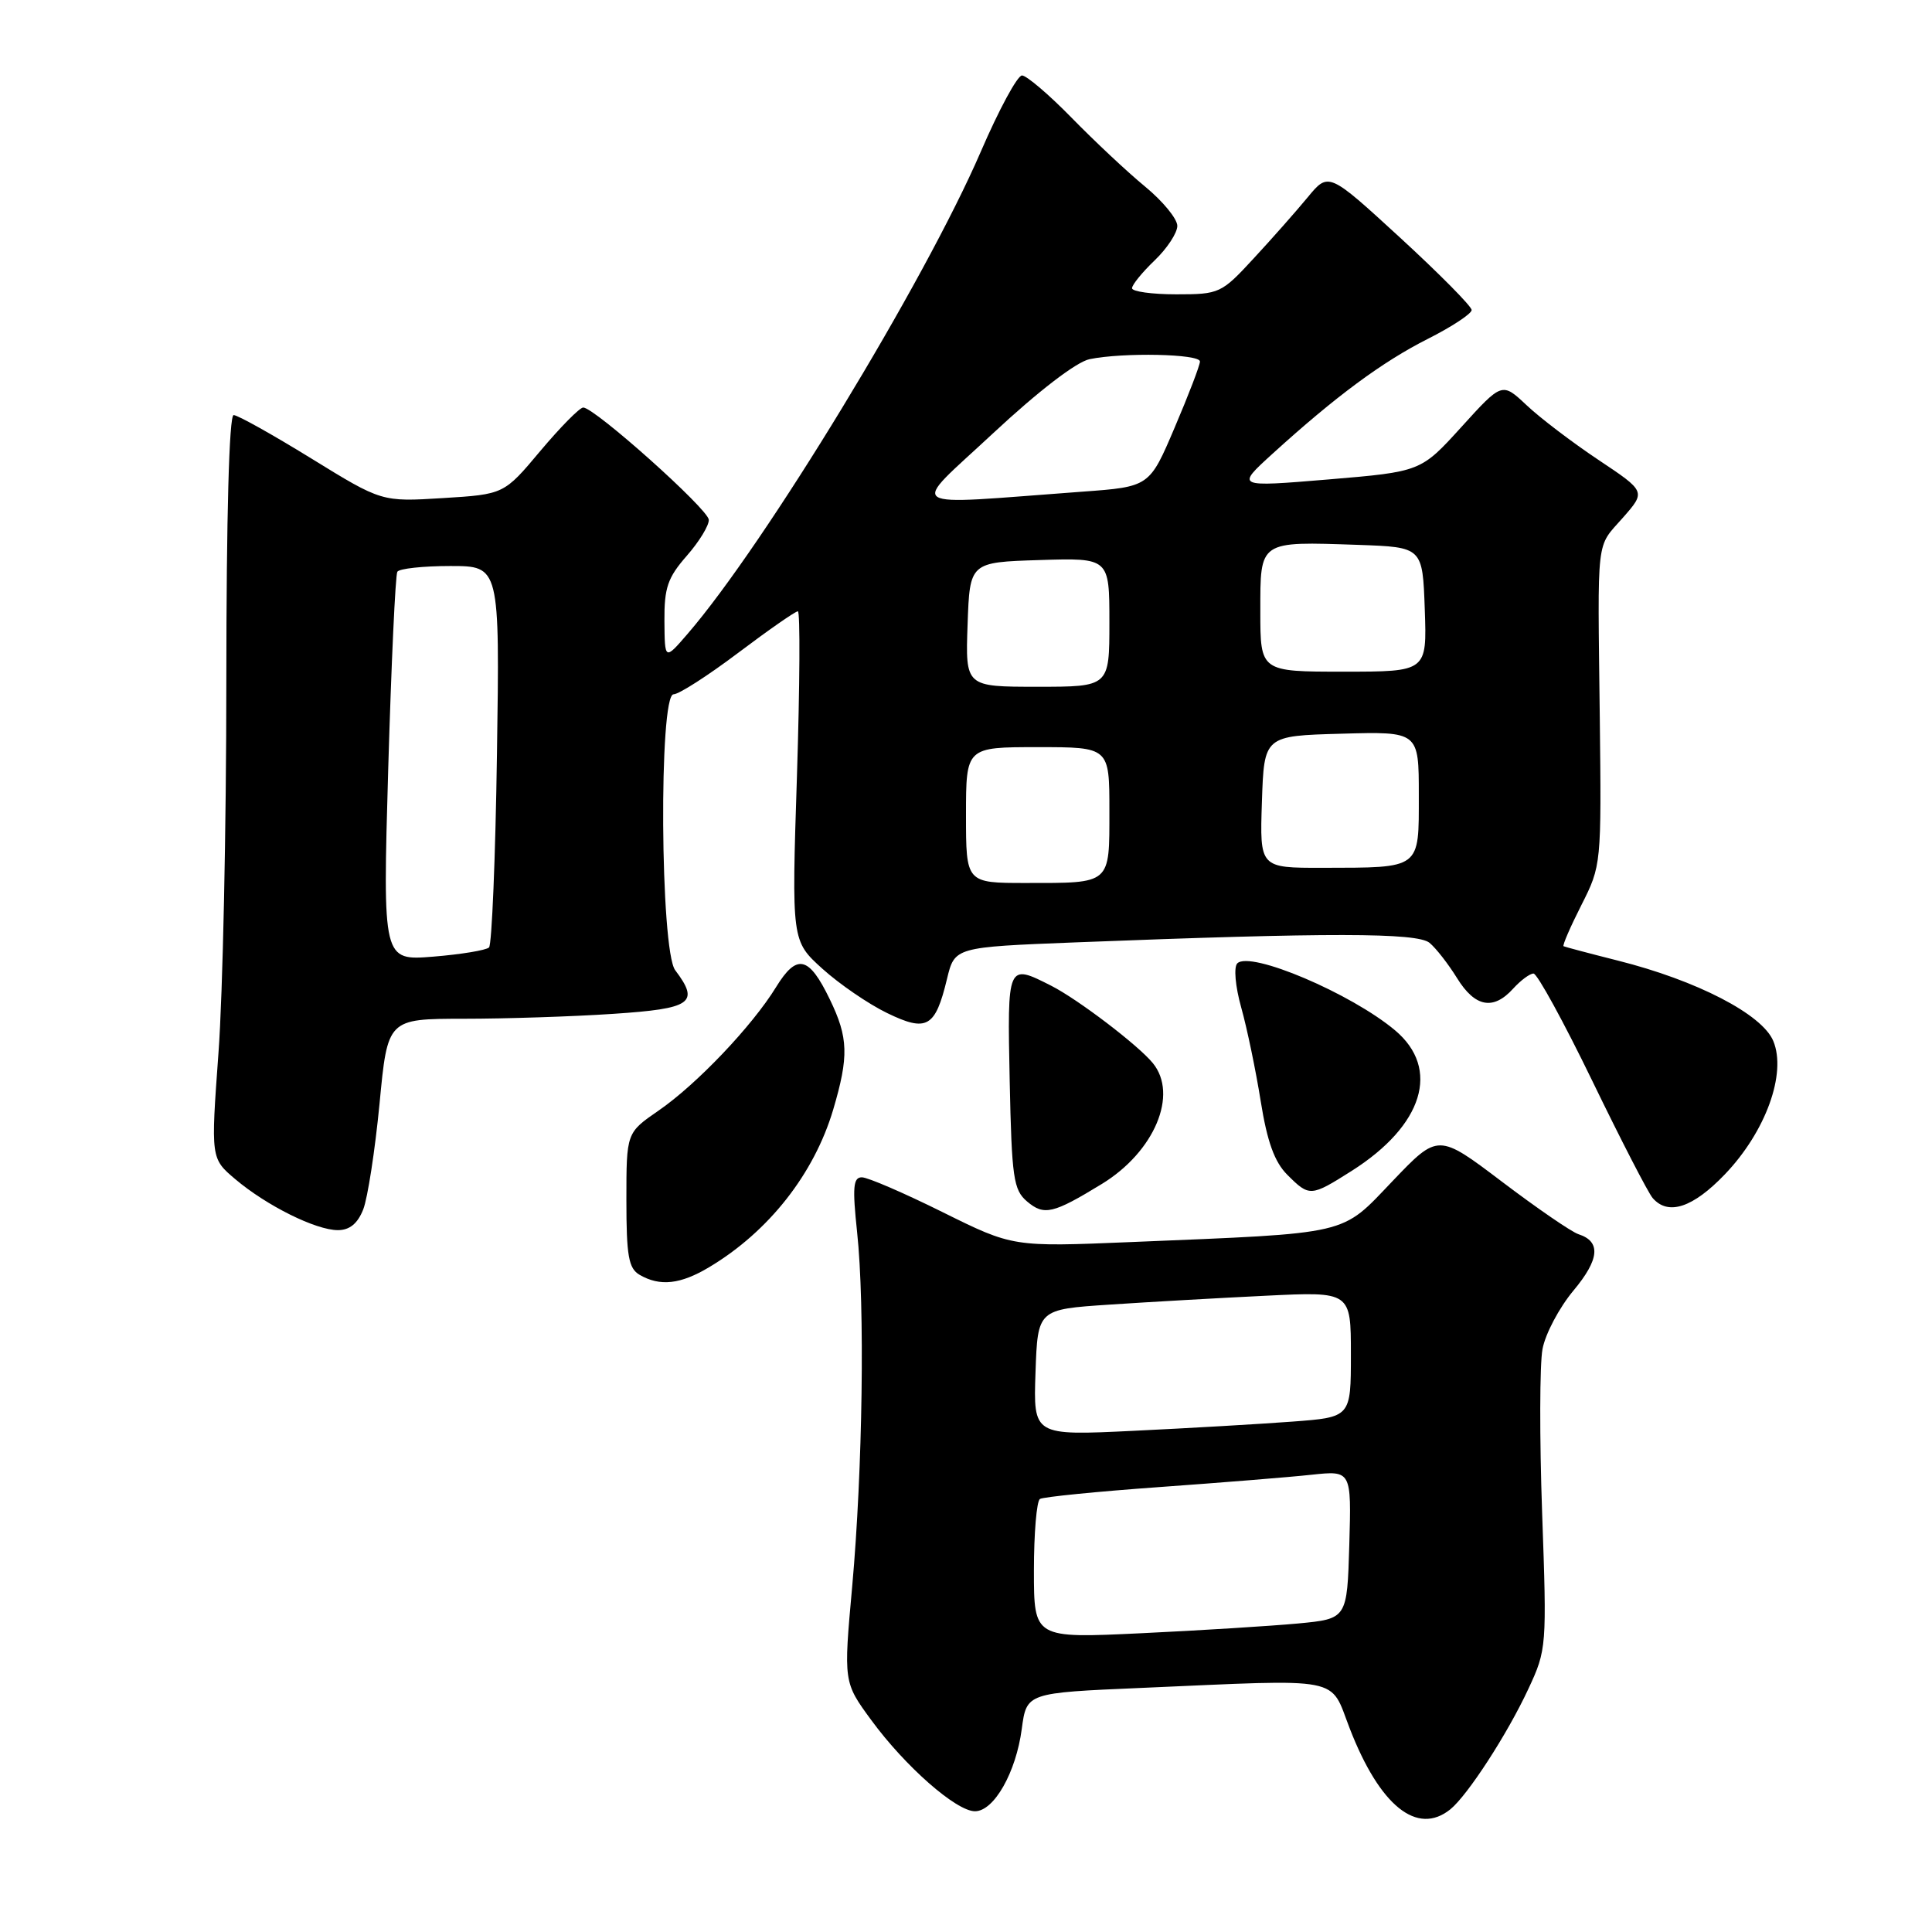 <?xml version="1.0" encoding="UTF-8" standalone="no"?>
<!DOCTYPE svg PUBLIC "-//W3C//DTD SVG 1.1//EN" "http://www.w3.org/Graphics/SVG/1.1/DTD/svg11.dtd" >
<svg xmlns="http://www.w3.org/2000/svg" xmlns:xlink="http://www.w3.org/1999/xlink" version="1.1" viewBox="0 0 256 256">
 <g >
 <path fill="currentColor"
d=" M 192.17 239.75 C 194.46 237.90 199.74 229.77 202.53 223.76 C 204.94 218.60 204.97 218.16 204.34 200.46 C 203.99 190.53 204.01 180.77 204.39 178.76 C 204.76 176.75 206.61 173.26 208.49 171.01 C 211.95 166.87 212.16 164.51 209.16 163.54 C 208.25 163.25 203.69 160.12 199.03 156.59 C 190.56 150.18 190.56 150.18 184.53 156.49 C 177.59 163.75 179.25 163.36 149.86 164.58 C 134.21 165.23 134.21 165.23 124.91 160.62 C 119.79 158.08 114.98 156.00 114.20 156.00 C 113.05 156.00 112.94 157.32 113.57 163.25 C 114.62 173.06 114.31 194.74 112.92 210.21 C 111.77 222.91 111.77 222.91 115.46 227.94 C 119.96 234.08 126.71 240.00 129.19 240.00 C 131.71 240.00 134.63 234.85 135.39 229.09 C 136.03 224.31 136.03 224.31 151.17 223.66 C 178.35 222.48 176.14 222.05 178.85 229.04 C 182.83 239.30 187.78 243.28 192.17 239.75 Z  M 94.00 167.89 C 101.87 163.18 107.87 155.54 110.40 147.04 C 112.49 139.97 112.42 137.50 109.95 132.41 C 107.18 126.67 105.59 126.31 102.83 130.80 C 99.67 135.95 92.31 143.69 87.25 147.17 C 83.00 150.10 83.00 150.10 83.00 159.00 C 83.00 166.42 83.29 168.07 84.75 168.92 C 87.45 170.49 90.17 170.19 94.00 167.89 Z  M 48.13 160.25 C 48.72 158.74 49.69 152.44 50.29 146.25 C 51.36 135.00 51.36 135.00 61.43 134.99 C 66.97 134.99 75.89 134.70 81.25 134.34 C 91.67 133.65 92.75 132.90 89.47 128.56 C 87.48 125.93 87.28 92.00 89.25 92.00 C 89.95 92.00 93.80 89.53 97.82 86.50 C 101.84 83.47 105.39 81.00 105.72 81.00 C 106.04 81.00 105.98 90.83 105.60 102.83 C 104.89 124.67 104.89 124.67 108.98 128.37 C 111.23 130.40 115.08 133.04 117.54 134.23 C 122.81 136.79 123.93 136.16 125.48 129.72 C 126.50 125.50 126.50 125.50 142.50 124.87 C 176.06 123.56 187.78 123.57 189.42 124.93 C 190.28 125.64 191.92 127.75 193.07 129.61 C 195.45 133.46 197.87 133.91 200.50 131.00 C 201.50 129.90 202.71 129.00 203.20 129.00 C 203.69 129.00 207.20 135.41 211.00 143.25 C 214.80 151.09 218.39 158.06 218.99 158.75 C 221.04 161.11 224.31 160.04 228.56 155.60 C 233.96 149.96 236.76 142.25 234.97 137.94 C 233.51 134.40 224.83 129.91 214.36 127.28 C 210.59 126.33 207.36 125.47 207.18 125.38 C 207.01 125.28 208.07 122.83 209.54 119.93 C 212.19 114.70 212.20 114.53 211.98 95.08 C 211.69 70.61 211.45 72.69 215.04 68.60 C 218.09 65.13 218.09 65.13 211.79 60.93 C 208.33 58.62 204.04 55.36 202.27 53.68 C 199.03 50.64 199.03 50.64 193.65 56.57 C 188.27 62.50 188.27 62.50 176.01 63.53 C 163.75 64.55 163.75 64.55 168.62 60.12 C 176.97 52.53 183.17 47.94 189.20 44.90 C 192.39 43.29 195.00 41.57 195.00 41.08 C 195.00 40.59 190.73 36.28 185.52 31.49 C 176.04 22.79 176.04 22.79 173.27 26.15 C 171.75 27.99 168.53 31.64 166.11 34.25 C 161.84 38.88 161.58 39.00 155.86 39.00 C 152.64 39.00 150.00 38.63 150.00 38.19 C 150.00 37.74 151.35 36.08 153.00 34.50 C 154.65 32.92 156.00 30.86 156.00 29.93 C 156.00 29.00 154.09 26.67 151.75 24.74 C 149.41 22.82 145.03 18.71 142.01 15.62 C 138.99 12.53 136.02 10.00 135.42 10.00 C 134.81 10.00 132.35 14.55 129.95 20.12 C 122.52 37.31 101.34 72.15 91.10 84.00 C 88.08 87.50 88.08 87.50 88.04 82.28 C 88.01 77.88 88.47 76.54 91.00 73.65 C 92.65 71.77 93.96 69.62 93.92 68.87 C 93.83 67.45 78.78 54.00 77.28 54.00 C 76.81 54.00 74.26 56.59 71.60 59.75 C 66.78 65.50 66.78 65.50 58.68 66.00 C 50.58 66.50 50.58 66.50 41.25 60.75 C 36.12 57.59 31.49 55.00 30.96 55.00 C 30.36 55.00 30.00 68.37 29.99 90.25 C 29.99 109.64 29.52 131.80 28.95 139.50 C 27.93 153.50 27.93 153.50 31.18 156.25 C 35.33 159.76 41.85 163.00 44.77 163.00 C 46.33 163.00 47.39 162.13 48.13 160.25 Z  M 146.00 156.88 C 152.97 152.62 156.17 145.03 152.75 140.86 C 150.80 138.48 142.84 132.42 139.30 130.62 C 133.46 127.66 133.47 127.63 133.79 143.25 C 134.06 156.08 134.29 157.67 136.09 159.20 C 138.35 161.11 139.52 160.84 146.00 156.88 Z  M 179.12 155.14 C 188.59 149.13 190.91 141.62 184.86 136.53 C 179.03 131.63 165.65 125.95 163.95 127.65 C 163.46 128.14 163.68 130.69 164.47 133.51 C 165.24 136.25 166.40 141.84 167.05 145.91 C 167.91 151.29 168.88 153.97 170.57 155.66 C 173.51 158.60 173.67 158.59 179.12 155.14 Z  M 137.00 208.10 C 137.00 203.16 137.36 198.89 137.80 198.62 C 138.24 198.35 145.33 197.64 153.55 197.05 C 161.77 196.46 170.88 195.73 173.79 195.41 C 179.07 194.85 179.07 194.85 178.79 204.67 C 178.50 214.50 178.50 214.50 172.00 215.12 C 168.43 215.45 159.09 216.04 151.25 216.41 C 137.00 217.09 137.00 217.09 137.00 208.10 Z  M 137.21 181.86 C 137.50 173.50 137.50 173.50 147.00 172.87 C 152.22 172.52 161.56 171.99 167.75 171.69 C 179.00 171.14 179.00 171.14 179.00 179.47 C 179.00 187.79 179.00 187.79 171.25 188.37 C 166.99 188.69 157.52 189.24 150.21 189.59 C 136.92 190.23 136.92 190.23 137.21 181.86 Z  M 51.44 101.91 C 51.85 87.94 52.39 76.18 52.65 75.76 C 52.91 75.34 56.07 75.00 59.67 75.00 C 66.22 75.00 66.22 75.00 65.85 99.93 C 65.65 113.64 65.17 125.16 64.80 125.54 C 64.42 125.91 61.10 126.46 57.41 126.76 C 50.71 127.30 50.71 127.30 51.44 101.91 Z  M 128.00 108.00 C 128.00 99.00 128.00 99.00 137.50 99.00 C 147.00 99.00 147.00 99.00 147.00 107.39 C 147.00 117.26 147.29 117.00 135.92 117.00 C 128.00 117.00 128.00 117.00 128.00 108.00 Z  M 167.21 106.25 C 167.50 97.50 167.50 97.50 177.75 97.22 C 188.00 96.93 188.00 96.93 188.00 105.35 C 188.00 115.25 188.37 114.96 175.21 114.99 C 166.92 115.00 166.92 115.00 167.21 106.25 Z  M 128.21 82.75 C 128.50 74.50 128.50 74.50 137.75 74.21 C 147.00 73.92 147.00 73.92 147.00 82.46 C 147.00 91.00 147.00 91.00 137.46 91.00 C 127.92 91.00 127.92 91.00 128.21 82.75 Z  M 167.00 81.02 C 167.00 71.58 166.75 71.75 180.00 72.20 C 188.50 72.50 188.50 72.50 188.79 80.75 C 189.08 89.00 189.08 89.00 178.04 89.00 C 167.00 89.00 167.00 89.00 167.00 81.02 Z  M 131.59 57.41 C 137.59 51.82 142.63 47.95 144.38 47.59 C 148.83 46.68 159.00 46.89 159.00 47.90 C 159.00 48.40 157.49 52.34 155.65 56.65 C 152.31 64.50 152.31 64.50 143.40 65.15 C 119.13 66.93 120.45 67.80 131.59 57.41 Z "/>
</g>
</svg>